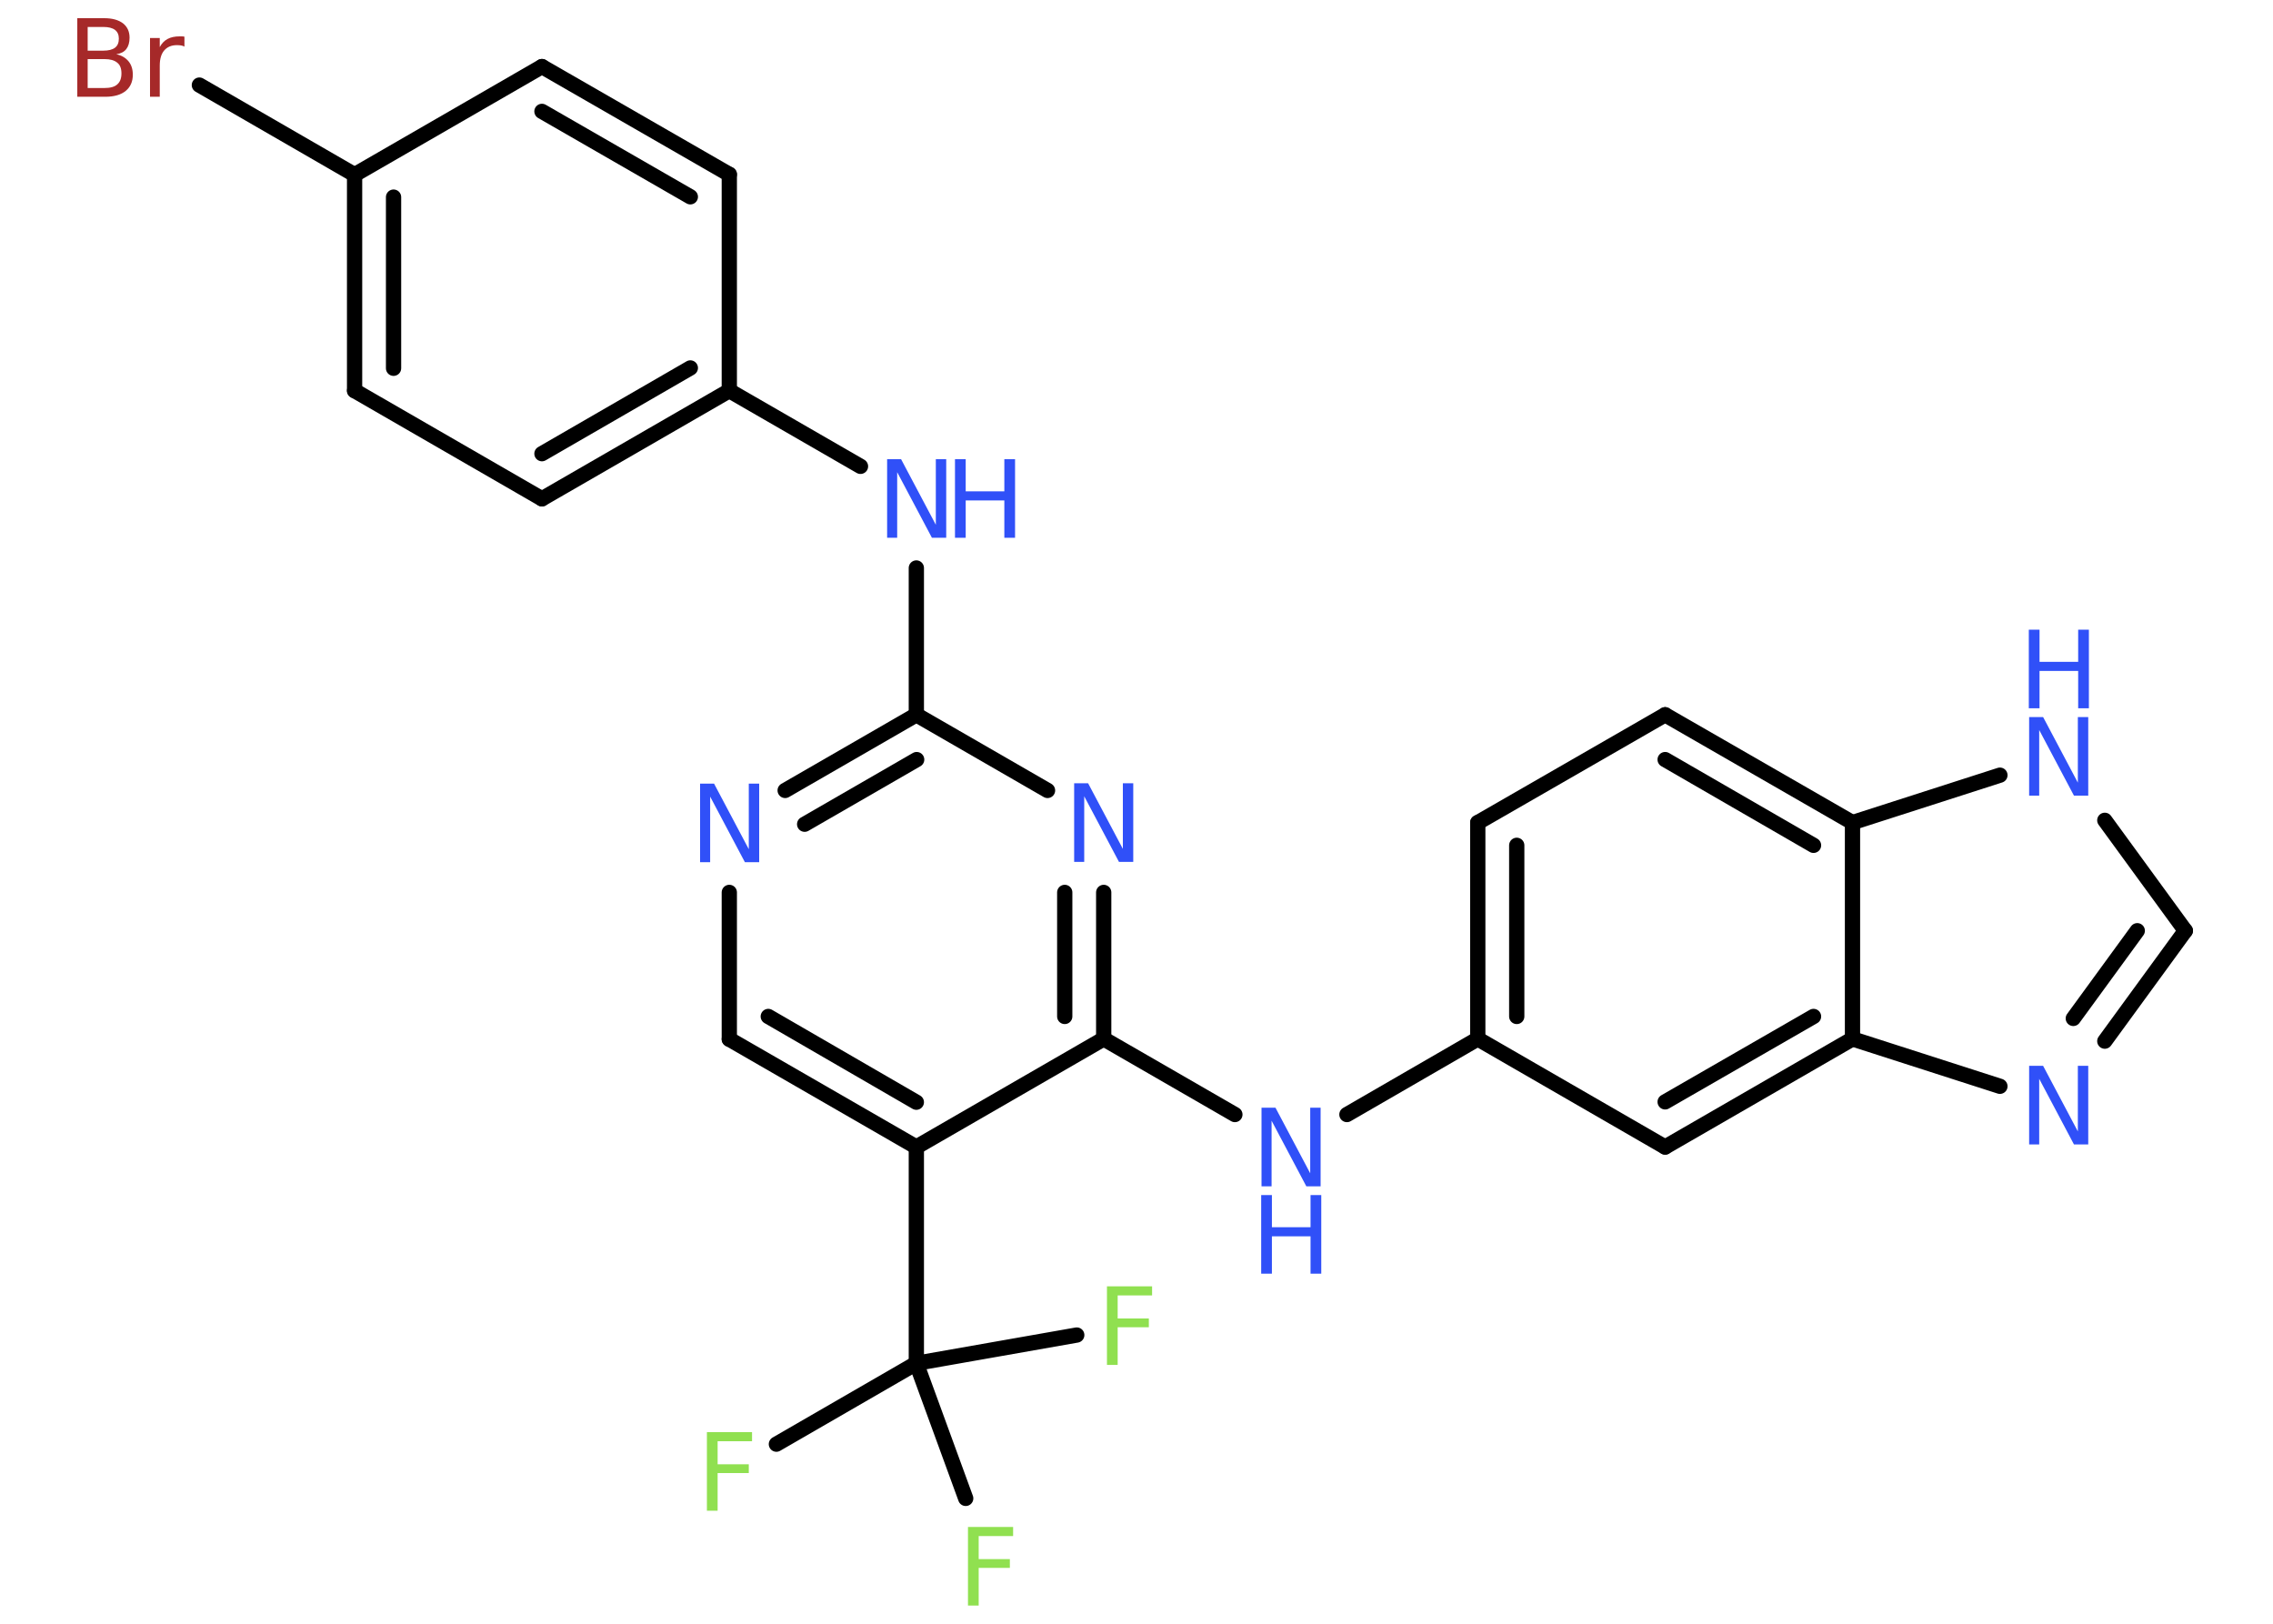 <?xml version='1.0' encoding='UTF-8'?>
<!DOCTYPE svg PUBLIC "-//W3C//DTD SVG 1.1//EN" "http://www.w3.org/Graphics/SVG/1.1/DTD/svg11.dtd">
<svg version='1.2' xmlns='http://www.w3.org/2000/svg' xmlns:xlink='http://www.w3.org/1999/xlink' width='70.0mm' height='50.0mm' viewBox='0 0 70.0 50.0'>
  <desc>Generated by the Chemistry Development Kit (http://github.com/cdk)</desc>
  <g stroke-linecap='round' stroke-linejoin='round' stroke='#000000' stroke-width='.47' fill='#3050F8'>
    <rect x='.0' y='.0' width='70.0' height='50.0' fill='#FFFFFF' stroke='none'/>
    <g id='mol1' class='mol'>
      <line id='mol1bnd1' class='bond' x1='23.91' y1='44.47' x2='28.22' y2='41.98'/>
      <line id='mol1bnd2' class='bond' x1='28.22' y1='41.98' x2='29.74' y2='46.14'/>
      <line id='mol1bnd3' class='bond' x1='28.22' y1='41.98' x2='33.16' y2='41.11'/>
      <line id='mol1bnd4' class='bond' x1='28.22' y1='41.98' x2='28.22' y2='35.32'/>
      <g id='mol1bnd5' class='bond'>
        <line x1='22.46' y1='32.0' x2='28.22' y2='35.32'/>
        <line x1='23.66' y1='31.3' x2='28.22' y2='33.94'/>
      </g>
      <line id='mol1bnd6' class='bond' x1='22.46' y1='32.0' x2='22.46' y2='27.48'/>
      <g id='mol1bnd7' class='bond'>
        <line x1='28.22' y1='22.01' x2='24.18' y2='24.34'/>
        <line x1='28.23' y1='23.39' x2='24.78' y2='25.38'/>
      </g>
      <line id='mol1bnd8' class='bond' x1='28.22' y1='22.01' x2='28.22' y2='17.49'/>
      <line id='mol1bnd9' class='bond' x1='26.5' y1='14.36' x2='22.46' y2='12.03'/>
      <g id='mol1bnd10' class='bond'>
        <line x1='16.69' y1='15.36' x2='22.46' y2='12.03'/>
        <line x1='16.69' y1='13.97' x2='21.26' y2='11.33'/>
      </g>
      <line id='mol1bnd11' class='bond' x1='16.69' y1='15.36' x2='10.92' y2='12.03'/>
      <g id='mol1bnd12' class='bond'>
        <line x1='10.92' y1='5.38' x2='10.92' y2='12.03'/>
        <line x1='12.12' y1='6.07' x2='12.12' y2='11.34'/>
      </g>
      <line id='mol1bnd13' class='bond' x1='10.92' y1='5.38' x2='6.14' y2='2.62'/>
      <line id='mol1bnd14' class='bond' x1='10.92' y1='5.38' x2='16.69' y2='2.05'/>
      <g id='mol1bnd15' class='bond'>
        <line x1='22.46' y1='5.37' x2='16.69' y2='2.05'/>
        <line x1='21.26' y1='6.06' x2='16.69' y2='3.43'/>
      </g>
      <line id='mol1bnd16' class='bond' x1='22.46' y1='12.03' x2='22.46' y2='5.37'/>
      <line id='mol1bnd17' class='bond' x1='28.22' y1='22.01' x2='32.26' y2='24.34'/>
      <g id='mol1bnd18' class='bond'>
        <line x1='33.99' y1='31.99' x2='33.99' y2='27.48'/>
        <line x1='32.79' y1='31.3' x2='32.79' y2='27.48'/>
      </g>
      <line id='mol1bnd19' class='bond' x1='28.22' y1='35.32' x2='33.99' y2='31.99'/>
      <line id='mol1bnd20' class='bond' x1='33.99' y1='31.99' x2='38.03' y2='34.32'/>
      <line id='mol1bnd21' class='bond' x1='41.48' y1='34.32' x2='45.51' y2='31.99'/>
      <g id='mol1bnd22' class='bond'>
        <line x1='45.51' y1='25.33' x2='45.51' y2='31.99'/>
        <line x1='46.71' y1='26.03' x2='46.71' y2='31.3'/>
      </g>
      <line id='mol1bnd23' class='bond' x1='45.51' y1='25.33' x2='51.28' y2='22.01'/>
      <g id='mol1bnd24' class='bond'>
        <line x1='57.05' y1='25.33' x2='51.28' y2='22.01'/>
        <line x1='55.85' y1='26.03' x2='51.28' y2='23.39'/>
      </g>
      <line id='mol1bnd25' class='bond' x1='57.05' y1='25.33' x2='61.59' y2='23.87'/>
      <line id='mol1bnd26' class='bond' x1='64.82' y1='25.26' x2='67.3' y2='28.66'/>
      <g id='mol1bnd27' class='bond'>
        <line x1='64.82' y1='32.06' x2='67.3' y2='28.66'/>
        <line x1='63.85' y1='31.36' x2='65.82' y2='28.66'/>
      </g>
      <line id='mol1bnd28' class='bond' x1='61.59' y1='33.45' x2='57.05' y2='31.99'/>
      <line id='mol1bnd29' class='bond' x1='57.05' y1='25.33' x2='57.05' y2='31.99'/>
      <g id='mol1bnd30' class='bond'>
        <line x1='51.28' y1='35.32' x2='57.05' y2='31.99'/>
        <line x1='51.28' y1='33.93' x2='55.85' y2='31.3'/>
      </g>
      <line id='mol1bnd31' class='bond' x1='45.51' y1='31.99' x2='51.28' y2='35.32'/>
      <path id='mol1atm1' class='atom' d='M21.77 44.1h1.39v.28h-1.06v.71h.96v.27h-.96v1.16h-.33v-2.42z' stroke='none' fill='#90E050'/>
      <path id='mol1atm3' class='atom' d='M29.81 47.02h1.39v.28h-1.06v.71h.96v.27h-.96v1.16h-.33v-2.42z' stroke='none' fill='#90E050'/>
      <path id='mol1atm4' class='atom' d='M34.09 39.61h1.39v.28h-1.06v.71h.96v.27h-.96v1.16h-.33v-2.42z' stroke='none' fill='#90E050'/>
      <path id='mol1atm7' class='atom' d='M21.55 24.13h.44l1.07 2.02v-2.02h.32v2.42h-.44l-1.07 -2.02v2.02h-.31v-2.42z' stroke='none'/>
      <g id='mol1atm9' class='atom'>
        <path d='M27.31 14.14h.44l1.07 2.02v-2.02h.32v2.42h-.44l-1.07 -2.02v2.02h-.31v-2.42z' stroke='none'/>
        <path d='M29.41 14.14h.33v.99h1.19v-.99h.33v2.42h-.33v-1.15h-1.19v1.15h-.33v-2.42z' stroke='none'/>
      </g>
      <path id='mol1atm14' class='atom' d='M2.7 1.82v.89h.52q.27 .0 .39 -.11q.13 -.11 .13 -.34q.0 -.23 -.13 -.33q-.13 -.11 -.39 -.11h-.52zM2.7 .83v.73h.48q.24 .0 .36 -.09q.12 -.09 .12 -.28q.0 -.18 -.12 -.27q-.12 -.09 -.36 -.09h-.48zM2.38 .56h.83q.37 .0 .58 .16q.2 .16 .2 .44q.0 .22 -.1 .35q-.1 .13 -.31 .16q.24 .05 .38 .22q.13 .16 .13 .41q.0 .32 -.22 .5q-.22 .18 -.63 .18h-.86v-2.42zM5.69 1.44q-.05 -.03 -.11 -.04q-.06 -.01 -.13 -.01q-.25 .0 -.39 .16q-.14 .16 -.14 .47v.96h-.3v-1.81h.3v.28q.09 -.17 .24 -.25q.15 -.08 .37 -.08q.03 .0 .07 .0q.04 .0 .08 .01v.31z' stroke='none' fill='#A62929'/>
      <path id='mol1atm17' class='atom' d='M33.07 24.12h.44l1.07 2.02v-2.02h.32v2.42h-.44l-1.07 -2.02v2.02h-.31v-2.42z' stroke='none'/>
      <g id='mol1atm19' class='atom'>
        <path d='M38.84 34.11h.44l1.07 2.02v-2.02h.32v2.42h-.44l-1.07 -2.02v2.02h-.31v-2.42z' stroke='none'/>
        <path d='M38.84 36.8h.33v.99h1.19v-.99h.33v2.42h-.33v-1.15h-1.19v1.15h-.33v-2.42z' stroke='none'/>
      </g>
      <g id='mol1atm24' class='atom'>
        <path d='M62.48 22.08h.44l1.07 2.02v-2.02h.32v2.42h-.44l-1.07 -2.02v2.02h-.31v-2.42z' stroke='none'/>
        <path d='M62.48 19.39h.33v.99h1.19v-.99h.33v2.42h-.33v-1.15h-1.19v1.15h-.33v-2.42z' stroke='none'/>
      </g>
      <path id='mol1atm26' class='atom' d='M62.48 32.82h.44l1.07 2.02v-2.02h.32v2.42h-.44l-1.07 -2.02v2.02h-.31v-2.42z' stroke='none'/>
    </g>
  </g>
</svg>
